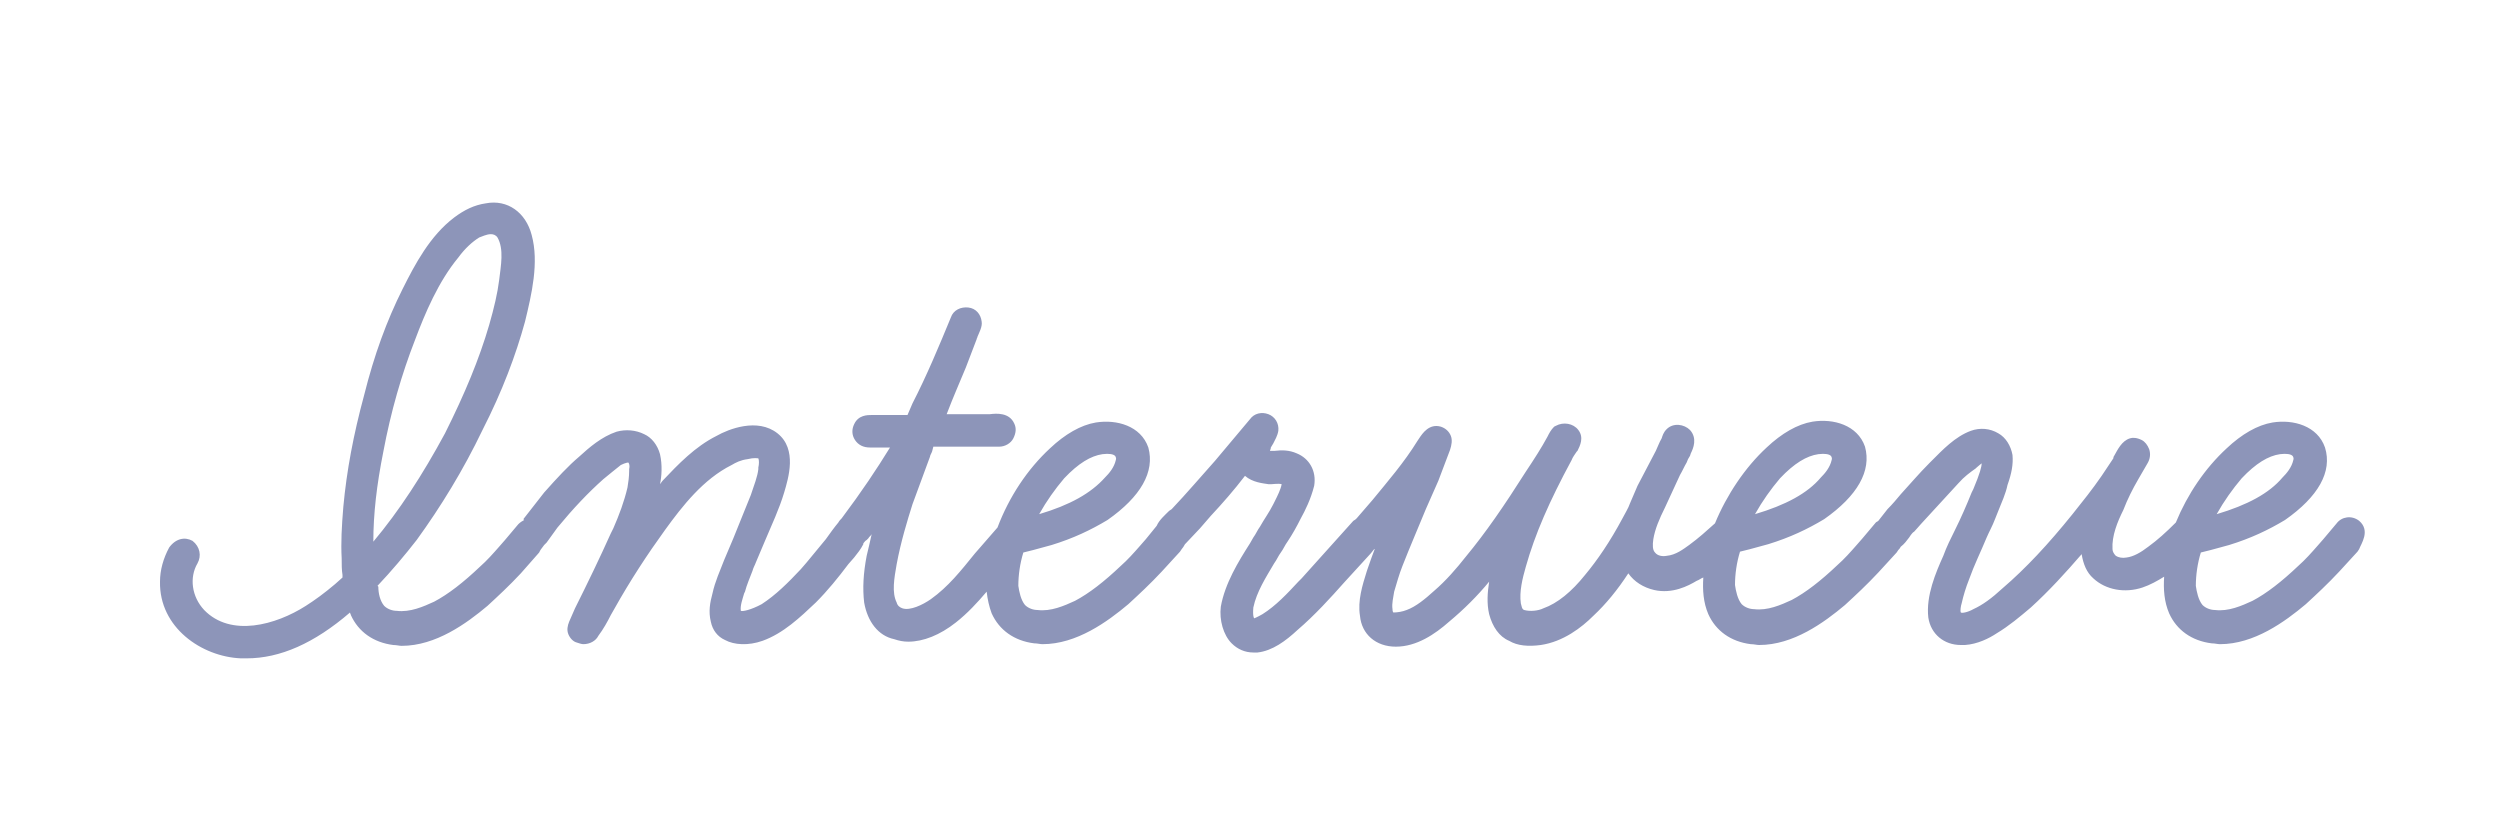 <?xml version="1.0" encoding="utf-8"?>
<!-- Generator: Adobe Illustrator 19.1.0, SVG Export Plug-In . SVG Version: 6.00 Build 0)  -->
<svg version="1.1" id="Layer_1" xmlns="http://www.w3.org/2000/svg" xmlns:xlink="http://www.w3.org/1999/xlink" x="0px" y="0px"
	 viewBox="0 0 300 100" style="enable-background:new 0 0 300 100;" xml:space="preserve">
<style type="text/css">
	.st0{fill:#8D95B9;}
</style>
<path class="st0" d="M283.1,62.5c-0.9-0.7-2.1-0.5-2.7,0.3l-1.6,1.9l-0.7,0.8c-0.7,0.8-1.5,1.7-2.3,2.4c-2,1.9-3.8,3.3-5.5,4.2
	c-1.3,0.6-2.9,1.3-4.5,1.1c-0.5,0-1.1-0.2-1.5-0.6c-0.5-0.6-0.7-1.6-0.8-2.3c0-1.3,0.2-2.7,0.6-4l1.2-0.3c0.7-0.2,1.5-0.4,2.2-0.6
	c2.6-0.8,4.7-1.8,6.7-3c4-2.8,5.7-5.8,4.8-8.7c-0.9-2.6-3.8-3.4-6.3-3c-1.8,0.3-3.7,1.4-5.5,3.1c-2.6,2.4-4.7,5.5-6.1,8.9
	c-1.2,1.2-2.2,2.1-3.3,2.9c-0.9,0.7-1.8,1.2-2.6,1.3c-0.5,0.1-1,0-1.3-0.2c-0.2-0.2-0.4-0.5-0.4-0.8c-0.1-1.6,0.6-3.3,1.3-4.7
	c0.5-1.3,1.1-2.5,1.8-3.7l1.1-1.9c0.3-0.5,0.4-1.1,0.2-1.7c-0.2-0.5-0.5-0.9-0.9-1.1c-0.6-0.3-1.1-0.3-1.4-0.2
	c-1,0.3-1.5,1.4-1.9,2.1c-0.1,0.1-0.1,0.3-0.1,0.3l-1.4,2.1c-1.1,1.6-2.3,3.1-3.5,4.6c-2.9,3.6-5.6,6.5-8.4,8.9
	c-1.3,1.2-2.4,2-3.5,2.5c-0.7,0.4-1.4,0.5-1.5,0.4c-0.1-0.2,0-0.8,0.1-1.1c0.2-0.9,0.5-1.9,0.9-2.9c0.6-1.7,1.4-3.3,2.1-5
	c0.3-0.7,0.7-1.4,1-2.2c0.1-0.3,0.3-0.7,0.4-1c0.4-1,0.9-2.1,1.1-3.1c0.5-1.4,0.7-2.5,0.6-3.6c-0.2-1.1-0.8-2.1-1.7-2.6
	c-1-0.6-2.2-0.7-3.3-0.3c-1.9,0.7-3.4,2.3-4.7,3.6l-0.3,0.3c-1.2,1.2-2.3,2.5-3.4,3.7c-0.5,0.6-1,1.2-1.6,1.8l-1.1,1.4
	c-0.1,0.1-0.2,0.1-0.3,0.2l-1.6,1.9l-0.7,0.8c-0.7,0.8-1.5,1.7-2.3,2.4c-2,1.9-3.8,3.3-5.5,4.2c-1.3,0.6-2.9,1.3-4.5,1.1
	c-0.5,0-1.1-0.2-1.5-0.6c-0.5-0.6-0.7-1.6-0.8-2.3c0-1.3,0.2-2.7,0.6-4l1.2-0.3c0.7-0.2,1.5-0.4,2.2-0.6c2.6-0.8,4.7-1.8,6.7-3
	c4-2.8,5.7-5.8,4.9-8.7c-0.9-2.6-3.8-3.4-6.3-3c-1.8,0.3-3.7,1.4-5.5,3.1c-2.6,2.4-4.8,5.7-6.2,9.1c-1,0.9-2,1.8-3.1,2.6
	c-0.7,0.5-1.6,1.2-2.7,1.3c-0.5,0.1-1.1,0-1.4-0.4c-0.3-0.3-0.3-0.9-0.2-1.6c0.2-1.2,0.7-2.4,1.4-3.8l1.8-3.9c0.3-0.5,0.5-1,0.8-1.5
	c0.1-0.3,0.2-0.5,0.4-0.8l0.1-0.3c0.3-0.6,0.8-1.8-0.1-2.8c-0.7-0.7-2-0.9-2.8-0.1c-0.4,0.4-0.5,0.8-0.6,1.1
	c-0.3,0.5-0.5,1.1-0.7,1.5l-2.2,4.2l-0.9,2.1c-0.2,0.6-0.6,1.2-0.9,1.8c-1.5,2.8-3,5-4.5,6.8c-1.6,2-3.3,3.4-5,4
	c-0.6,0.3-1.6,0.4-2.3,0.2c-0.3-0.1-0.3-0.5-0.4-0.8c-0.2-1.4,0.2-3,0.6-4.4c1.1-3.9,2.8-7.8,5.5-12.8c0.1-0.3,0.4-0.7,0.6-1
	l0.1-0.1c0.3-0.6,0.8-1.6,0.1-2.5c-0.6-0.8-1.8-1-2.7-0.5l-0.2,0.1c-0.4,0.4-0.6,0.8-0.8,1.2c-0.7,1.3-1.6,2.7-2.6,4.2
	c-2.6,4.1-4.8,7.3-7.2,10.2c-1.1,1.4-2.4,2.9-3.8,4.1c-1.1,1-2.2,1.9-3.3,2.3c-0.5,0.2-1.1,0.3-1.6,0.3c0,0-0.1-0.1-0.1-0.4
	c-0.1-0.7,0.1-1.4,0.2-2.1c0.3-1,0.6-2.1,1-3.1c0.9-2.3,1.9-4.6,2.8-6.8c0.5-1.1,1-2.3,1.5-3.4L174,54c0.2-0.6,0.3-1.2,0.1-1.7
	c-0.2-0.5-0.6-0.9-1.2-1.1c-1.4-0.4-2.2,0.8-2.6,1.4l-0.2,0.3c-1.6,2.6-3.6,4.9-5.4,7.1l-1.9,2.2c-0.1,0.1-0.2,0.2-0.4,0.3l-6.2,6.9
	l-0.4,0.4c-1.3,1.4-2.7,2.9-4.3,3.9c-0.7,0.4-1,0.5-1,0.5c0,0-0.2-0.2-0.1-1.3c0.4-1.9,1.5-3.6,2.5-5.3c0.3-0.4,0.5-0.9,0.8-1.3
	c0.3-0.4,0.5-0.9,0.8-1.3c0.6-0.9,1.1-1.8,1.6-2.8c0.5-0.9,1.2-2.3,1.6-3.9c0.3-1.8-0.6-3.3-2.1-3.9c-0.9-0.4-1.8-0.4-2.6-0.3
	c-0.2,0-0.3,0-0.5,0c0,0-0.1,0-0.1,0c0-0.1,0.1-0.2,0.1-0.4c0.1-0.2,0.2-0.3,0.3-0.5c0.2-0.4,0.5-0.9,0.6-1.5c0.1-0.9-0.4-1.7-1.2-2
	c-0.8-0.3-1.7-0.1-2.2,0.6l-4.2,5c-1.7,1.9-3.4,3.9-5.2,5.8l-0.3,0.2c-0.5,0.5-1.2,1.1-1.5,1.8l-1.3,1.6l-0.7,0.8
	c-0.7,0.8-1.5,1.7-2.3,2.4c-2,1.9-3.8,3.3-5.5,4.2c-1.3,0.6-2.9,1.3-4.5,1.1c-0.5,0-1.1-0.2-1.5-0.6c-0.5-0.6-0.7-1.6-0.8-2.3
	c0-1.3,0.2-2.7,0.6-4l1.2-0.3c0.7-0.2,1.5-0.4,2.2-0.6c2.6-0.8,4.7-1.8,6.7-3c4-2.8,5.7-5.8,4.9-8.7c-0.9-2.6-3.8-3.4-6.3-3
	c-1.8,0.3-3.7,1.4-5.5,3.1c-2.7,2.5-4.9,5.8-6.3,9.5l-2,2.3l-0.7,0.8c-1.7,2.1-3.2,4-5.3,5.5c-1,0.7-2.5,1.4-3.4,1.1
	c-0.3-0.1-0.6-0.3-0.7-0.7c-0.6-1.2-0.3-2.9,0-4.6c0.5-2.7,1.3-5.3,1.9-7.2l2.1-5.7c0-0.1,0.1-0.3,0.2-0.5c0.1-0.2,0.1-0.4,0.2-0.7
	h7.9c0.7,0,1.4-0.4,1.7-1c0.3-0.6,0.4-1.2,0.1-1.8c-0.6-1.3-2.1-1.2-2.9-1.1c-0.1,0-0.3,0-0.4,0h-4.8c0.8-2.1,1.6-3.9,2.3-5.6
	l1.3-3.4c0-0.1,0.1-0.2,0.1-0.3c0.2-0.5,0.6-1.2,0.5-1.8c-0.1-0.9-0.7-1.6-1.6-1.7c-0.9-0.1-1.8,0.3-2.1,1.2
	c-1.4,3.4-2.9,7-4.6,10.3l-0.6,1.4l-4.3,0c-0.5,0-1.6,0-2.1,1.1c-0.3,0.6-0.3,1.3,0.1,1.9c0.4,0.6,1,0.9,1.8,0.9h2.4
	c-1.6,2.6-3.4,5.3-5.8,8.5c-0.1,0.1-0.3,0.3-0.4,0.5c0,0,0,0,0,0c-0.5,0.6-1,1.3-1.5,2C98,66,97,67.3,96.1,68.3
	c-1.5,1.6-3,3.1-4.7,4.2c-1.3,0.7-2.3,0.9-2.5,0.8c-0.1-0.6,0.2-1.4,0.4-2.1l0.1-0.2c0.2-0.8,0.6-1.7,0.9-2.5c0.1-0.4,0.3-0.7,0.4-1
	c0.4-0.9,0.7-1.7,1.1-2.6c0.8-1.9,1.7-3.8,2.3-5.8c0.5-1.7,1.6-5.2-0.8-7.1c-2.4-1.9-5.9-0.5-7.3,0.3c-2.6,1.3-4.6,3.4-6.5,5.4
	c-0.1,0.1-0.2,0.3-0.3,0.4c0.2-0.9,0.3-2.3,0-3.6c-0.3-1.1-1-2-1.9-2.4c-1-0.5-2.2-0.6-3.3-0.3c-1.8,0.6-3.3,1.9-4.5,3
	c-1.3,1.1-2.6,2.5-4.2,4.3l-2.5,3.2l0.1,0.1c-0.2,0.1-0.5,0.3-0.7,0.5l-1.6,1.9l-0.7,0.8c-0.7,0.8-1.5,1.7-2.3,2.4
	c-2,1.9-3.8,3.3-5.5,4.2c-1.3,0.6-2.9,1.3-4.5,1.1c-0.5,0-1.1-0.2-1.5-0.6c-0.5-0.6-0.7-1.5-0.7-2.3l-0.1-0.1c0,0,0,0,0,0
	c1.7-1.8,3.3-3.7,4.7-5.5c2.9-4,5.6-8.4,7.9-13.2c2.4-4.7,4-9,5.1-13l0,0c0.8-3.3,1.7-7.1,0.8-10.4c-0.7-2.7-2.9-4.3-5.5-3.8
	c-1.4,0.2-2.6,0.8-3.8,1.7c-2.9,2.2-4.7,5.6-6.2,8.6c-1.9,3.8-3.4,7.9-4.6,12.7c-1.3,4.8-2.1,9.1-2.5,13.4c-0.2,2.4-0.3,4.3-0.2,6.2
	c0,0.7,0,1.4,0.1,2c0,0.1,0,0.2,0,0.3l-0.9,0.8c-1.3,1.1-2.4,1.9-3.5,2.6c-3.6,2.3-9,3.8-12.2,0.5c-1.5-1.6-1.8-3.9-0.8-5.6
	c0.5-0.9,0.3-2-0.6-2.7c-0.9-0.5-2-0.3-2.8,0.8c-0.7,1.3-1.1,2.7-1.1,4.1c-0.1,5.5,5,9,9.7,9.2c0.2,0,0.5,0,0.7,0
	c4,0,8.1-1.8,12.4-5.5c0,0.1,0.1,0.2,0.1,0.3c0.9,2,2.7,3.3,5.1,3.6c0.4,0,0.7,0.1,1,0.1c4.1,0,7.8-2.7,10.3-4.8
	c1.3-1.2,2.6-2.4,4-3.9l2.2-2.5l0.1-0.2c0.1-0.2,0.3-0.4,0.5-0.7c0.1-0.1,0.2-0.2,0.3-0.3l1.3-1.8c1.9-2.3,3.7-4.2,5.5-5.8
	c0.7-0.6,1.5-1.2,2.1-1.7c0.6-0.3,0.9-0.3,0.9-0.3c0.1,0.1,0.2,0.4,0.1,0.8l0,0.2c0,0.7-0.1,1.4-0.2,2c-0.4,1.7-1,3.3-1.7,4.9
	l-0.3,0.6C72,66.9,70.5,70,69,73l-0.7,1.6c-0.2,0.5-0.3,1-0.1,1.5c0.2,0.5,0.6,0.9,1,1c0.3,0.1,0.6,0.2,0.8,0.2c0.8,0,1.5-0.4,1.8-1
	c0.6-0.8,1.1-1.7,1.5-2.5l0.4-0.7c1.9-3.4,4-6.6,6.1-9.5c2.1-2.9,4.6-6.1,8-7.8c0.5-0.3,1.1-0.6,1.9-0.7c0.8-0.2,1.2-0.1,1.3-0.1
	c0.1,0.2,0.1,0.7,0,1.1l0,0.2c-0.1,0.9-0.5,1.9-0.9,3.1c-0.7,1.7-1.4,3.5-2.1,5.2c-0.4,0.9-0.7,1.7-1.1,2.6c-0.5,1.3-1.1,2.6-1.4,4
	c-0.3,1.1-0.5,2.2-0.2,3.4c0.2,1,0.8,1.8,1.7,2.2c1.1,0.6,2.8,0.7,4.5,0.1c2.5-0.9,4.5-2.8,6.4-4.6c1.4-1.4,2.7-3,3.9-4.6l0.7-0.8
	c0.4-0.5,0.8-1,1.1-1.6c0,0,0,0,0-0.1c0.1-0.1,0.2-0.3,0.4-0.4l0.2-0.2c0.1-0.2,0.3-0.3,0.4-0.5c-0.2,0.9-0.4,1.8-0.6,2.6
	c-0.4,2.1-0.5,3.9-0.3,5.6c0.4,2.3,1.7,4,3.6,4.4c0.6,0.2,1.1,0.3,1.7,0.3c1.8,0,3.8-0.8,5.7-2.3c1.4-1.1,2.6-2.4,3.7-3.7
	c0.1,0.9,0.3,1.8,0.6,2.6c0.9,2,2.7,3.3,5.1,3.6c0.4,0,0.7,0.1,1,0.1c4.1,0,7.8-2.7,10.3-4.8c1.3-1.2,2.6-2.4,4-3.9l2.2-2.4l0.2-0.3
	c0.1-0.1,0.3-0.4,0.4-0.6c0,0,0.1-0.1,0.1-0.1l1.7-1.8l1.3-1.5c1.4-1.5,2.8-3.1,4.1-4.8c0.9,0.8,2.2,0.9,2.8,1c0.1,0,0.2,0,0.4,0
	c0.2,0,0.8-0.1,1.2,0c-0.1,0.6-0.5,1.4-0.8,2l-0.2,0.4c-0.5,1-1.1,1.8-1.6,2.7c-0.3,0.4-0.5,0.9-0.8,1.3l-0.4,0.7
	c-1.4,2.2-3,4.8-3.5,7.6c-0.2,1.6,0.3,3.4,1.3,4.4c0.7,0.7,1.6,1.1,2.6,1.1c0.2,0,0.3,0,0.5,0c1.8-0.2,3.4-1.4,4.8-2.7
	c2.1-1.8,4-3.9,5.6-5.7l3.2-3.5l0.4-0.5c0,0,0.1,0,0.1-0.1c-0.3,0.8-0.6,1.6-0.9,2.5l-0.1,0.3c-0.5,1.6-1.1,3.5-0.8,5.3
	c0.2,2.2,1.9,3.7,4.3,3.7c2.5,0,4.7-1.5,6.4-3c1.8-1.5,3.4-3.1,4.8-4.8c-0.2,1.3-0.3,2.6,0,3.9c0.4,1.5,1.2,2.7,2.4,3.2
	c1,0.6,2.3,0.7,3.8,0.5c2.7-0.4,4.9-2.1,6.3-3.5c1.5-1.4,2.9-3.1,4.2-5.1c0.7,1,1.8,1.7,3.1,2c2.2,0.5,4.1-0.5,5.1-1.1
	c0.3-0.1,0.5-0.3,0.8-0.4c-0.1,1.5,0,3,0.6,4.4c0.9,2,2.7,3.3,5.1,3.6c0.4,0,0.7,0.1,1,0.1c4.1,0,7.8-2.7,10.3-4.8
	c1.3-1.2,2.6-2.4,4-3.9l2.2-2.4l0.2-0.3c0.1-0.1,0.2-0.2,0.3-0.4c0.4-0.3,0.7-0.7,1-1.1l0.2-0.3c0.1-0.1,0.2-0.3,0.4-0.4
	c0.3-0.3,0.6-0.7,0.8-0.9l4.5-4.9c0.7-0.8,1.4-1.3,2.1-1.8l0.1-0.1c0.2-0.2,0.5-0.4,0.6-0.5c0,0.4-0.2,1.2-1,3.1l-0.2,0.4
	c-0.6,1.5-1.3,3.1-2,4.5c-0.5,1-1,2-1.4,3.1c-0.9,2-2.1,4.8-1.8,7.4c0.3,2,1.9,3.3,3.9,3.3c0.2,0,0.3,0,0.5,0
	c1.5-0.1,2.9-0.8,3.8-1.4c1.5-0.9,2.8-2,4.1-3.1c2.2-2,4.2-4.2,6.1-6.4c0.2,1.2,0.6,2.2,1.4,2.9c1.5,1.4,3.8,1.8,5.9,1.1
	c0.9-0.3,1.8-0.8,2.6-1.3c-0.1,1.5,0,3,0.6,4.4c0.9,2,2.7,3.3,5.1,3.6c0.4,0,0.7,0.1,1,0.1c4.1,0,7.8-2.7,10.3-4.8
	c1.3-1.2,2.6-2.4,4-3.9l2.2-2.4l0.2-0.3C283.3,65.3,284.5,63.7,283.1,62.5z M266,61.7c0.9-1.6,1.9-3,3-4.3c1.7-1.8,3.2-2.7,4.6-2.9
	c0.8-0.1,1.3,0,1.5,0.2c0,0,0.2,0.2,0.1,0.5c-0.2,0.9-0.8,1.6-1.3,2.1C272.3,59.2,269.7,60.6,266,61.7z M210.6,61.7
	c0.9-1.6,1.9-3,3-4.3c1.7-1.8,3.2-2.7,4.6-2.9c0.8-0.1,1.3,0,1.5,0.2c0,0,0.2,0.2,0.1,0.5c-0.2,0.9-0.8,1.6-1.3,2.1
	C216.9,59.2,214.3,60.6,210.6,61.7z M124.7,61.7c0.9-1.6,1.9-3,3-4.3c1.7-1.8,3.2-2.7,4.6-2.9c0.8-0.1,1.3,0,1.5,0.2
	c0,0,0.2,0.2,0.1,0.5c-0.2,0.9-0.8,1.6-1.3,2.1C130.9,59.2,128.4,60.6,124.7,61.7z M44.8,65c0-3.3,0.4-6.8,1.2-10.8
	c0.9-4.8,2.2-9.3,3.8-13.4c1.2-3.2,2.8-7,5.2-9.9c0.8-1.1,1.7-1.9,2.5-2.4c0.3-0.1,0.9-0.4,1.4-0.4c0.3,0,0.6,0.1,0.8,0.4
	c0.8,1.4,0.4,3.4,0.2,5.1c-0.2,1.6-0.6,3.3-1.2,5.4c-1.2,4.1-2.9,8.2-5.3,13C50.7,57,47.9,61.3,44.8,65z"/>
</svg>
